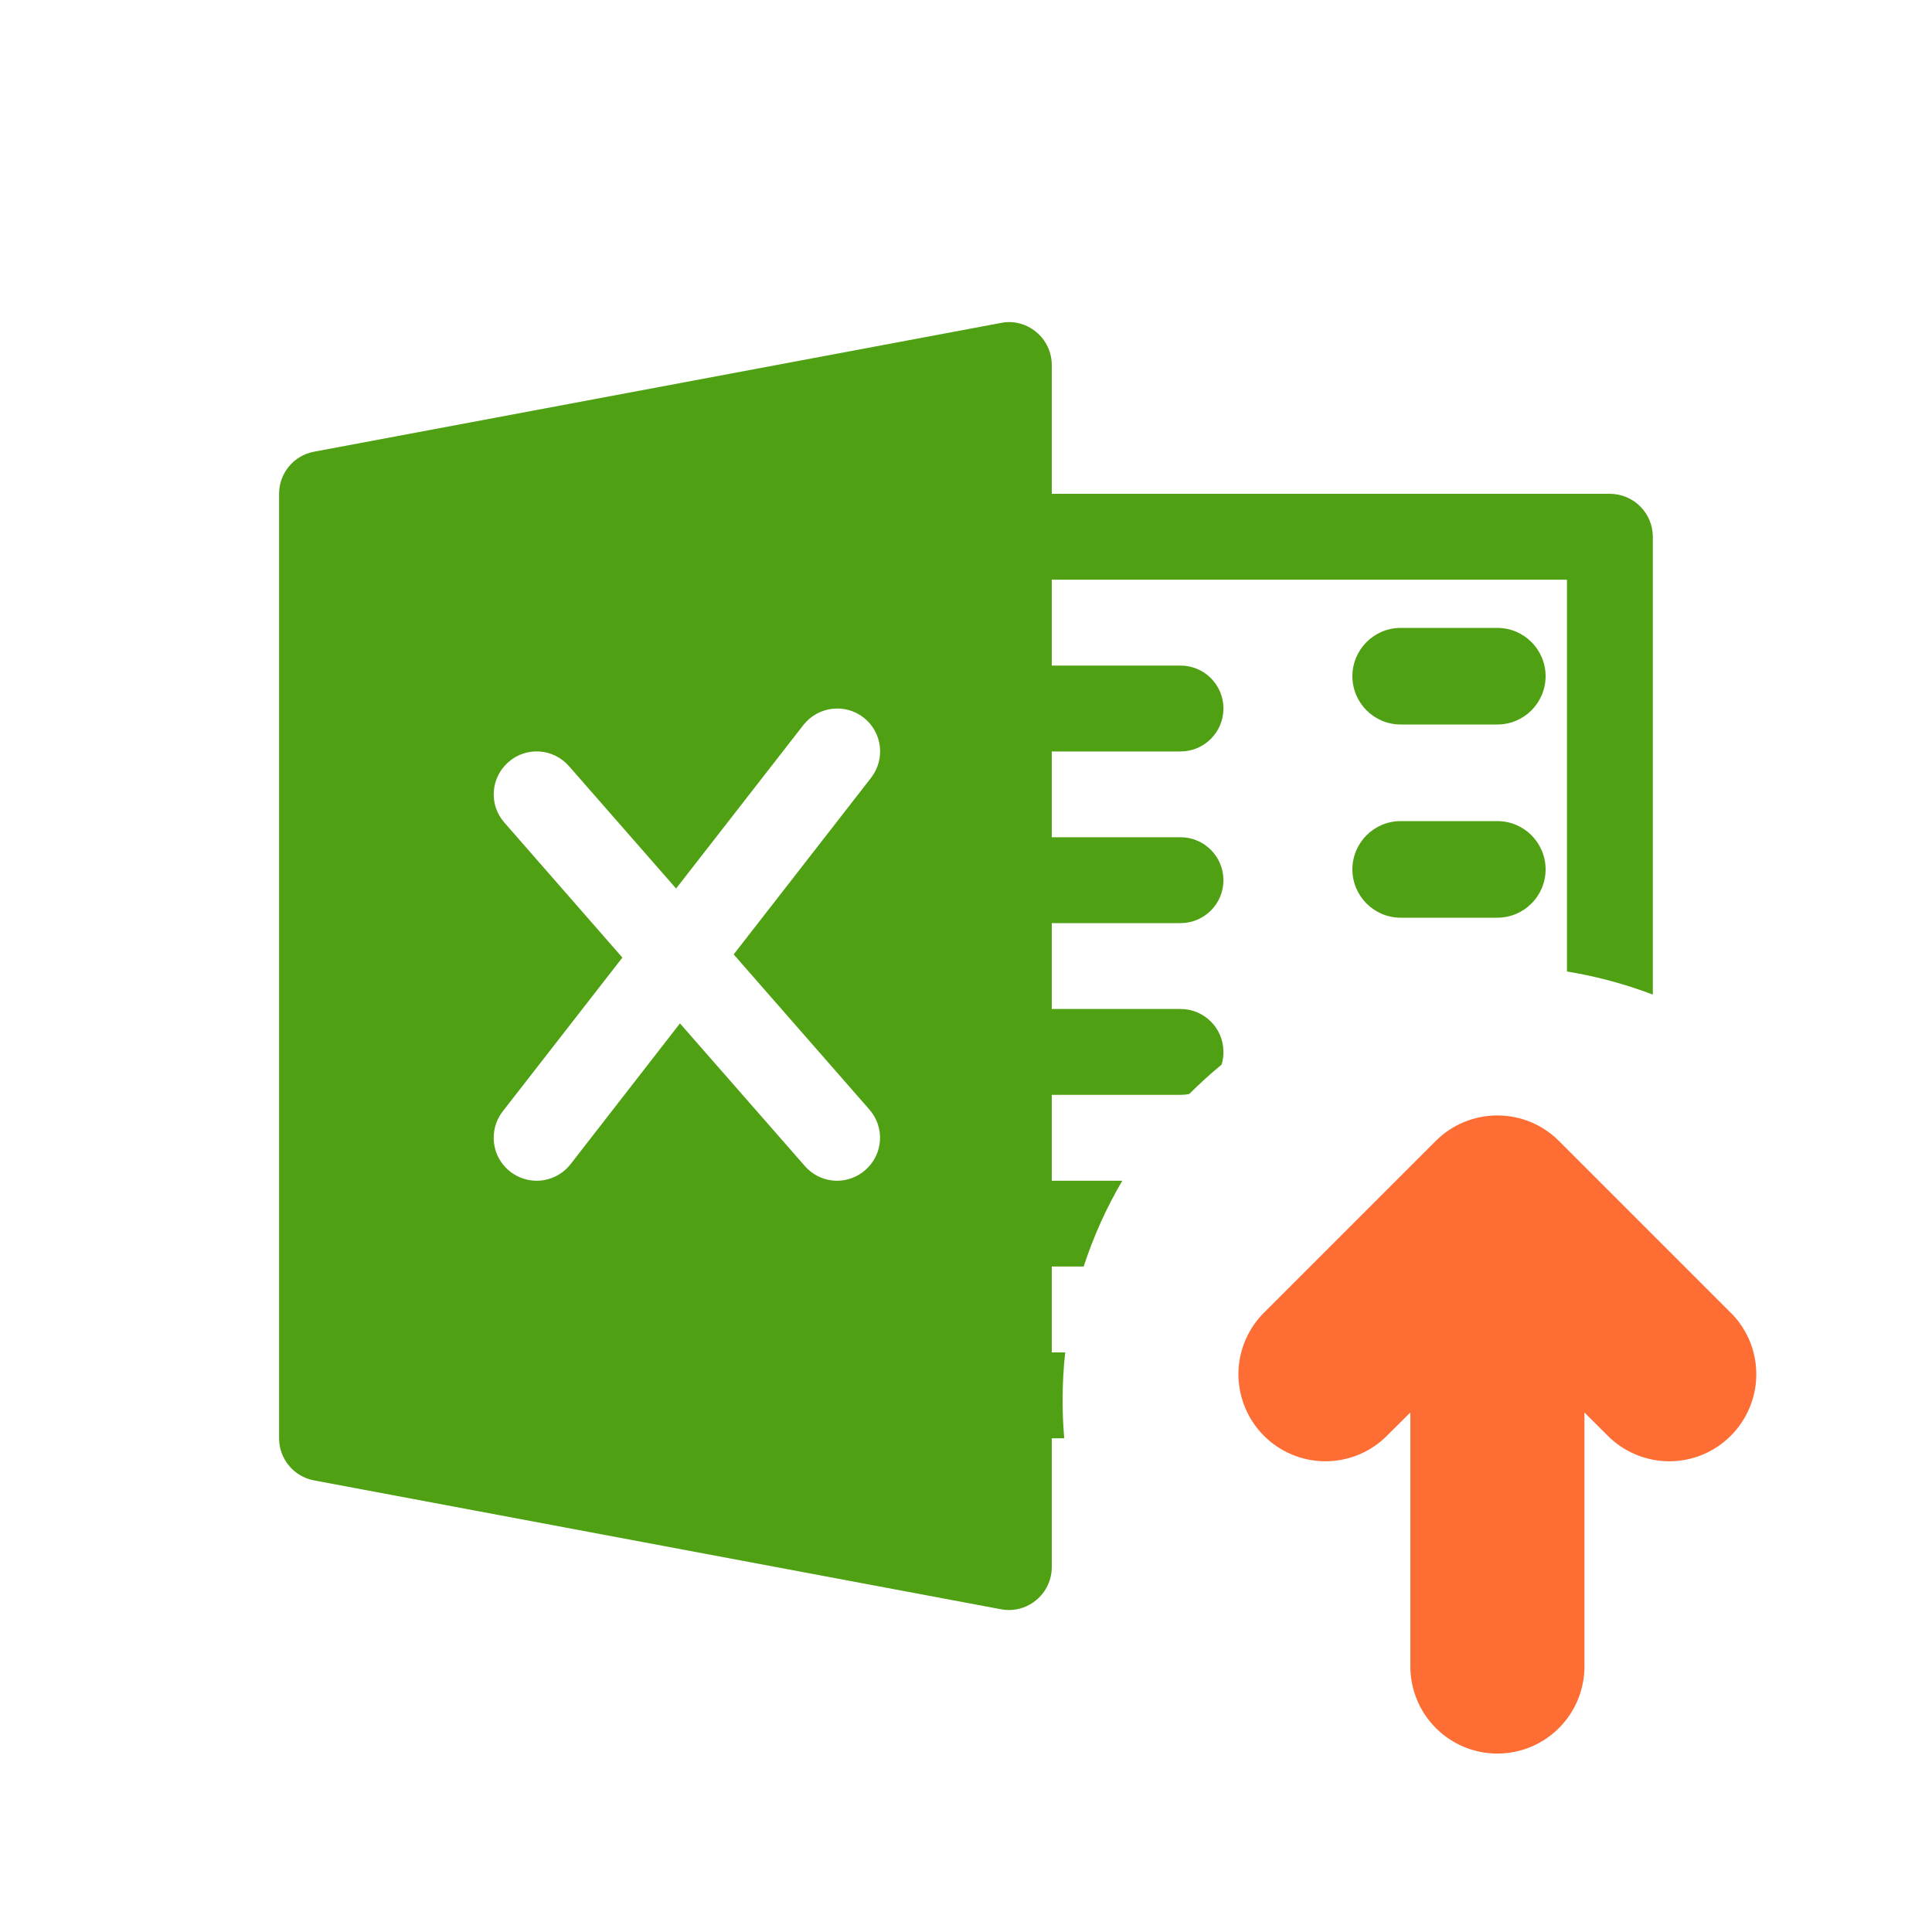 <svg width="20" height="20" viewBox="0 0 20 20" fill="none" xmlns="http://www.w3.org/2000/svg">
<path d="M15.5 6.5H14.5C14.224 6.5 14 6.724 14 7C14 7.276 14.224 7.5 14.5 7.5H15.5C15.776 7.5 16 7.276 16 7C16 6.724 15.776 6.5 15.5 6.5Z" fill="#50A013"/>
<path d="M15.5 8.5H14.5C14.224 8.5 14 8.724 14 9C14 9.276 14.224 9.5 14.5 9.5H15.5C15.776 9.5 16 9.276 16 9C16 8.724 15.776 8.5 15.5 8.5Z" fill="#50A013"/>
<path fill-rule="evenodd" clip-rule="evenodd" d="M10.888 5.112H16.665C16.91 5.112 17.11 5.311 17.11 5.557V10.296C16.826 10.188 16.529 10.107 16.221 10.057V6.001H10.888V6.89H12.221C12.466 6.89 12.665 7.089 12.665 7.334C12.665 7.58 12.466 7.779 12.221 7.779H10.888V8.667H12.221C12.466 8.667 12.665 8.867 12.665 9.112C12.665 9.357 12.466 9.556 12.221 9.556H10.888V10.445H12.221C12.466 10.445 12.665 10.644 12.665 10.889C12.665 10.935 12.659 10.979 12.646 11.021C12.529 11.117 12.418 11.218 12.311 11.325C12.282 11.331 12.252 11.334 12.221 11.334H10.888V12.223H11.618C11.454 12.501 11.32 12.799 11.218 13.111H10.888V14H11.027C11.009 14.164 11 14.331 11 14.5C11 14.631 11.006 14.761 11.017 14.889H10.888V16.222C10.888 16.354 10.829 16.48 10.727 16.564C10.647 16.631 10.547 16.667 10.444 16.667C10.416 16.667 10.388 16.664 10.362 16.659L3.251 15.325C3.041 15.286 2.889 15.102 2.889 14.889V5.112C2.889 4.898 3.041 4.715 3.251 4.676L10.362 3.343C10.49 3.316 10.626 3.352 10.727 3.437C10.829 3.521 10.888 3.647 10.888 3.779V5.112ZM8.958 12.112C9.143 11.951 9.162 11.67 9 11.486L7.595 9.88L9.017 8.052C9.168 7.858 9.133 7.579 8.94 7.428C8.746 7.277 8.467 7.313 8.316 7.506L6.999 9.198L5.89 7.931C5.727 7.745 5.447 7.727 5.263 7.889C5.078 8.051 5.059 8.331 5.221 8.515L6.443 9.913L5.204 11.505C5.054 11.699 5.088 11.978 5.282 12.129C5.364 12.192 5.46 12.223 5.555 12.223C5.687 12.223 5.818 12.164 5.906 12.052L7.039 10.594L8.332 12.071C8.42 12.171 8.542 12.223 8.666 12.223C8.77 12.223 8.874 12.186 8.958 12.112Z" fill="#50A013"/>
<path d="M17.939 13.612L16.137 11.81C15.968 11.641 15.739 11.547 15.501 11.547C15.262 11.547 15.033 11.641 14.864 11.81L13.062 13.612C12.903 13.783 12.816 14.009 12.82 14.242C12.825 14.475 12.919 14.698 13.084 14.863C13.249 15.028 13.472 15.123 13.705 15.127C13.939 15.131 14.165 15.044 14.335 14.885L14.6 14.622V17.252C14.6 17.491 14.695 17.72 14.864 17.889C15.033 18.058 15.262 18.153 15.501 18.153C15.74 18.153 15.969 18.058 16.138 17.889C16.307 17.72 16.402 17.491 16.402 17.252V14.622L16.666 14.885C16.837 15.044 17.063 15.131 17.296 15.127C17.53 15.123 17.752 15.028 17.917 14.863C18.082 14.698 18.177 14.475 18.181 14.242C18.185 14.009 18.099 13.783 17.939 13.612Z" fill="#FE6D34"/>
</svg>
